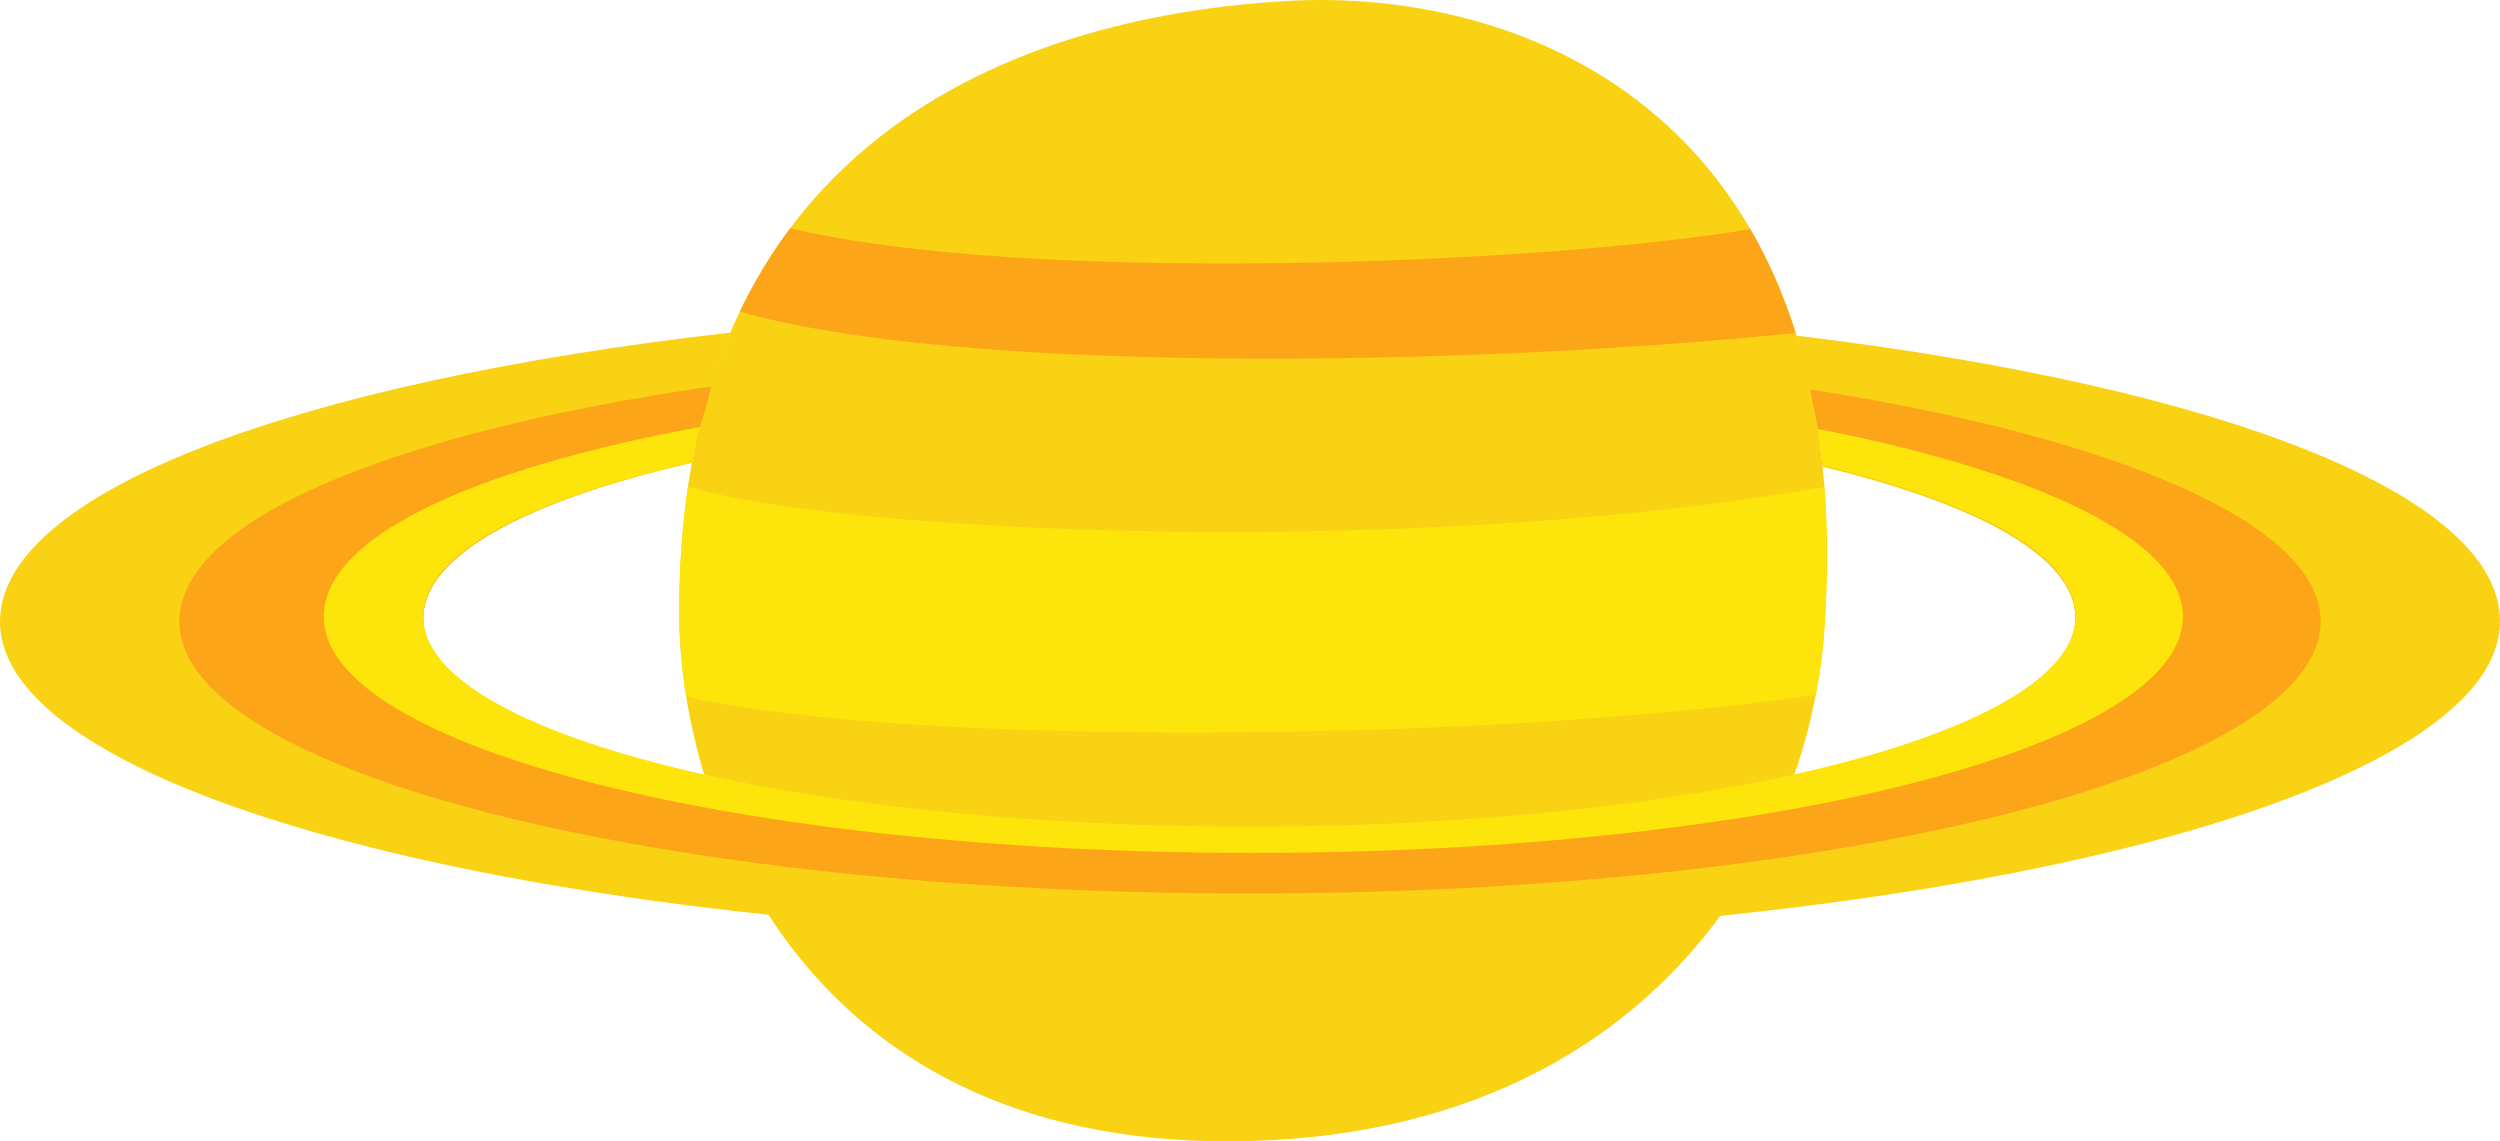 <?xml version="1.0" encoding="utf-8"?>
<!-- Generator: Adobe Illustrator 24.2.3, SVG Export Plug-In . SVG Version: 6.00 Build 0)  -->
<svg version="1.1" xmlns="http://www.w3.org/2000/svg" xmlns:xlink="http://www.w3.org/1999/xlink" x="0px" y="0px"
	 viewBox="0 0 317.373 144.892" enable-background="new 0 0 317.373 144.892" xml:space="preserve">
<g id="planet_x5F_yellow">
	<g>
		<g id="planeetta_x5F_renkaat_x5F_keltainen_1_">
			<path fill="#F9D214" d="M163.422,0.12C136,1.689,86.028,13.128,86.23,77.957c0.077,24.564,15.685,68.627,72.815,66.884
				c49.003-1.495,70.485-35.656,72.546-64.8C236.217,14.621,193.481-1.6,163.422,0.12z"/>
			<path fill="#FDA519" d="M227.946,42.265c-1.542-4.879-3.474-9.269-5.747-13.176c-27.238,4.566-92.502,7.003-121.863-0.135
				c-2.384,3.177-4.539,6.696-6.408,10.595C121.429,47.498,186.108,46.579,227.946,42.265z"/>
			<path fill="#FDE40B" d="M87.339,61.79c-0.736,4.984-1.127,10.357-1.108,16.167c0.01,3.206,0.293,6.749,0.889,10.474
				c28.283,6.462,102.522,5.774,143.396-0.228c0.527-2.743,0.885-5.474,1.075-8.162c0.464-6.569,0.432-12.619,0.002-18.228
				C179.593,70.958,107.384,67.749,87.339,61.79z"/>
			<path fill="#F9D214" d="M228.105,42.614c1.187,5.27,3.032,10.832,3.308,16.646c20.076,4.852,32.06,11.566,32.061,19.164
				c0.002,14.719-46.947,26.658-104.866,26.669S53.737,93.177,53.735,78.459c-0.001-7.844,12.855-14.843,34.077-19.723
				c0.333-2.267,1.072-4.572,1.72-6.975c1.061-3.931,1.772-5.978,3.177-9.54C37.435,48.534-0.003,62.526,0,78.922
				c0.004,22.272,71.053,40.315,158.693,40.301s158.683-18.081,158.68-40.354C317.371,62.773,281.773,49.072,228.105,42.614z"/>
			<path fill="#FDA519" d="M229.789,49.428c0.683,3.44,1.365,6.585,1.608,9.677c20.076,4.852,32.076,11.721,32.078,19.319
				c0.002,14.719-46.947,26.658-104.866,26.669c-57.918,0.011-104.872-11.916-104.874-26.634
				c-0.001-7.844,12.855-14.843,34.077-19.723c0.333-2.267,0.986-4.317,1.695-6.705c0.327-1.104,0.567-1.902,0.79-2.979
				c-40.887,5.961-67.524,17.032-67.522,29.866c0.004,19.076,60.856,34.531,135.919,34.517
				c75.062-0.013,135.911-15.486,135.908-34.562C294.598,66.454,268.506,55.509,229.789,49.428z"/>
			<path fill="#FDE40B" d="M230.802,54.457c0.114,1.522,0.402,3.135,0.595,4.648c20.065,4.851,32.076,11.572,32.077,19.168
				c0.002,14.719-46.947,26.658-104.866,26.669S53.737,93.026,53.734,78.306c-0.001-7.846,12.844-14.69,34.077-19.572
				c0.302-1.579,0.626-3.002,1.05-4.533c-29.502,5.457-47.765,14.127-47.764,24.107c0.003,16.563,52.841,29.982,118.017,29.971
				c65.176-0.011,118.01-13.446,118.008-30.01C277.123,68.583,258.85,59.936,230.802,54.457z"/>
		</g>
		<g id="Layer_1_151_">
		</g>
	</g>
</g>
<g id="Layer_1">
</g>
</svg>
